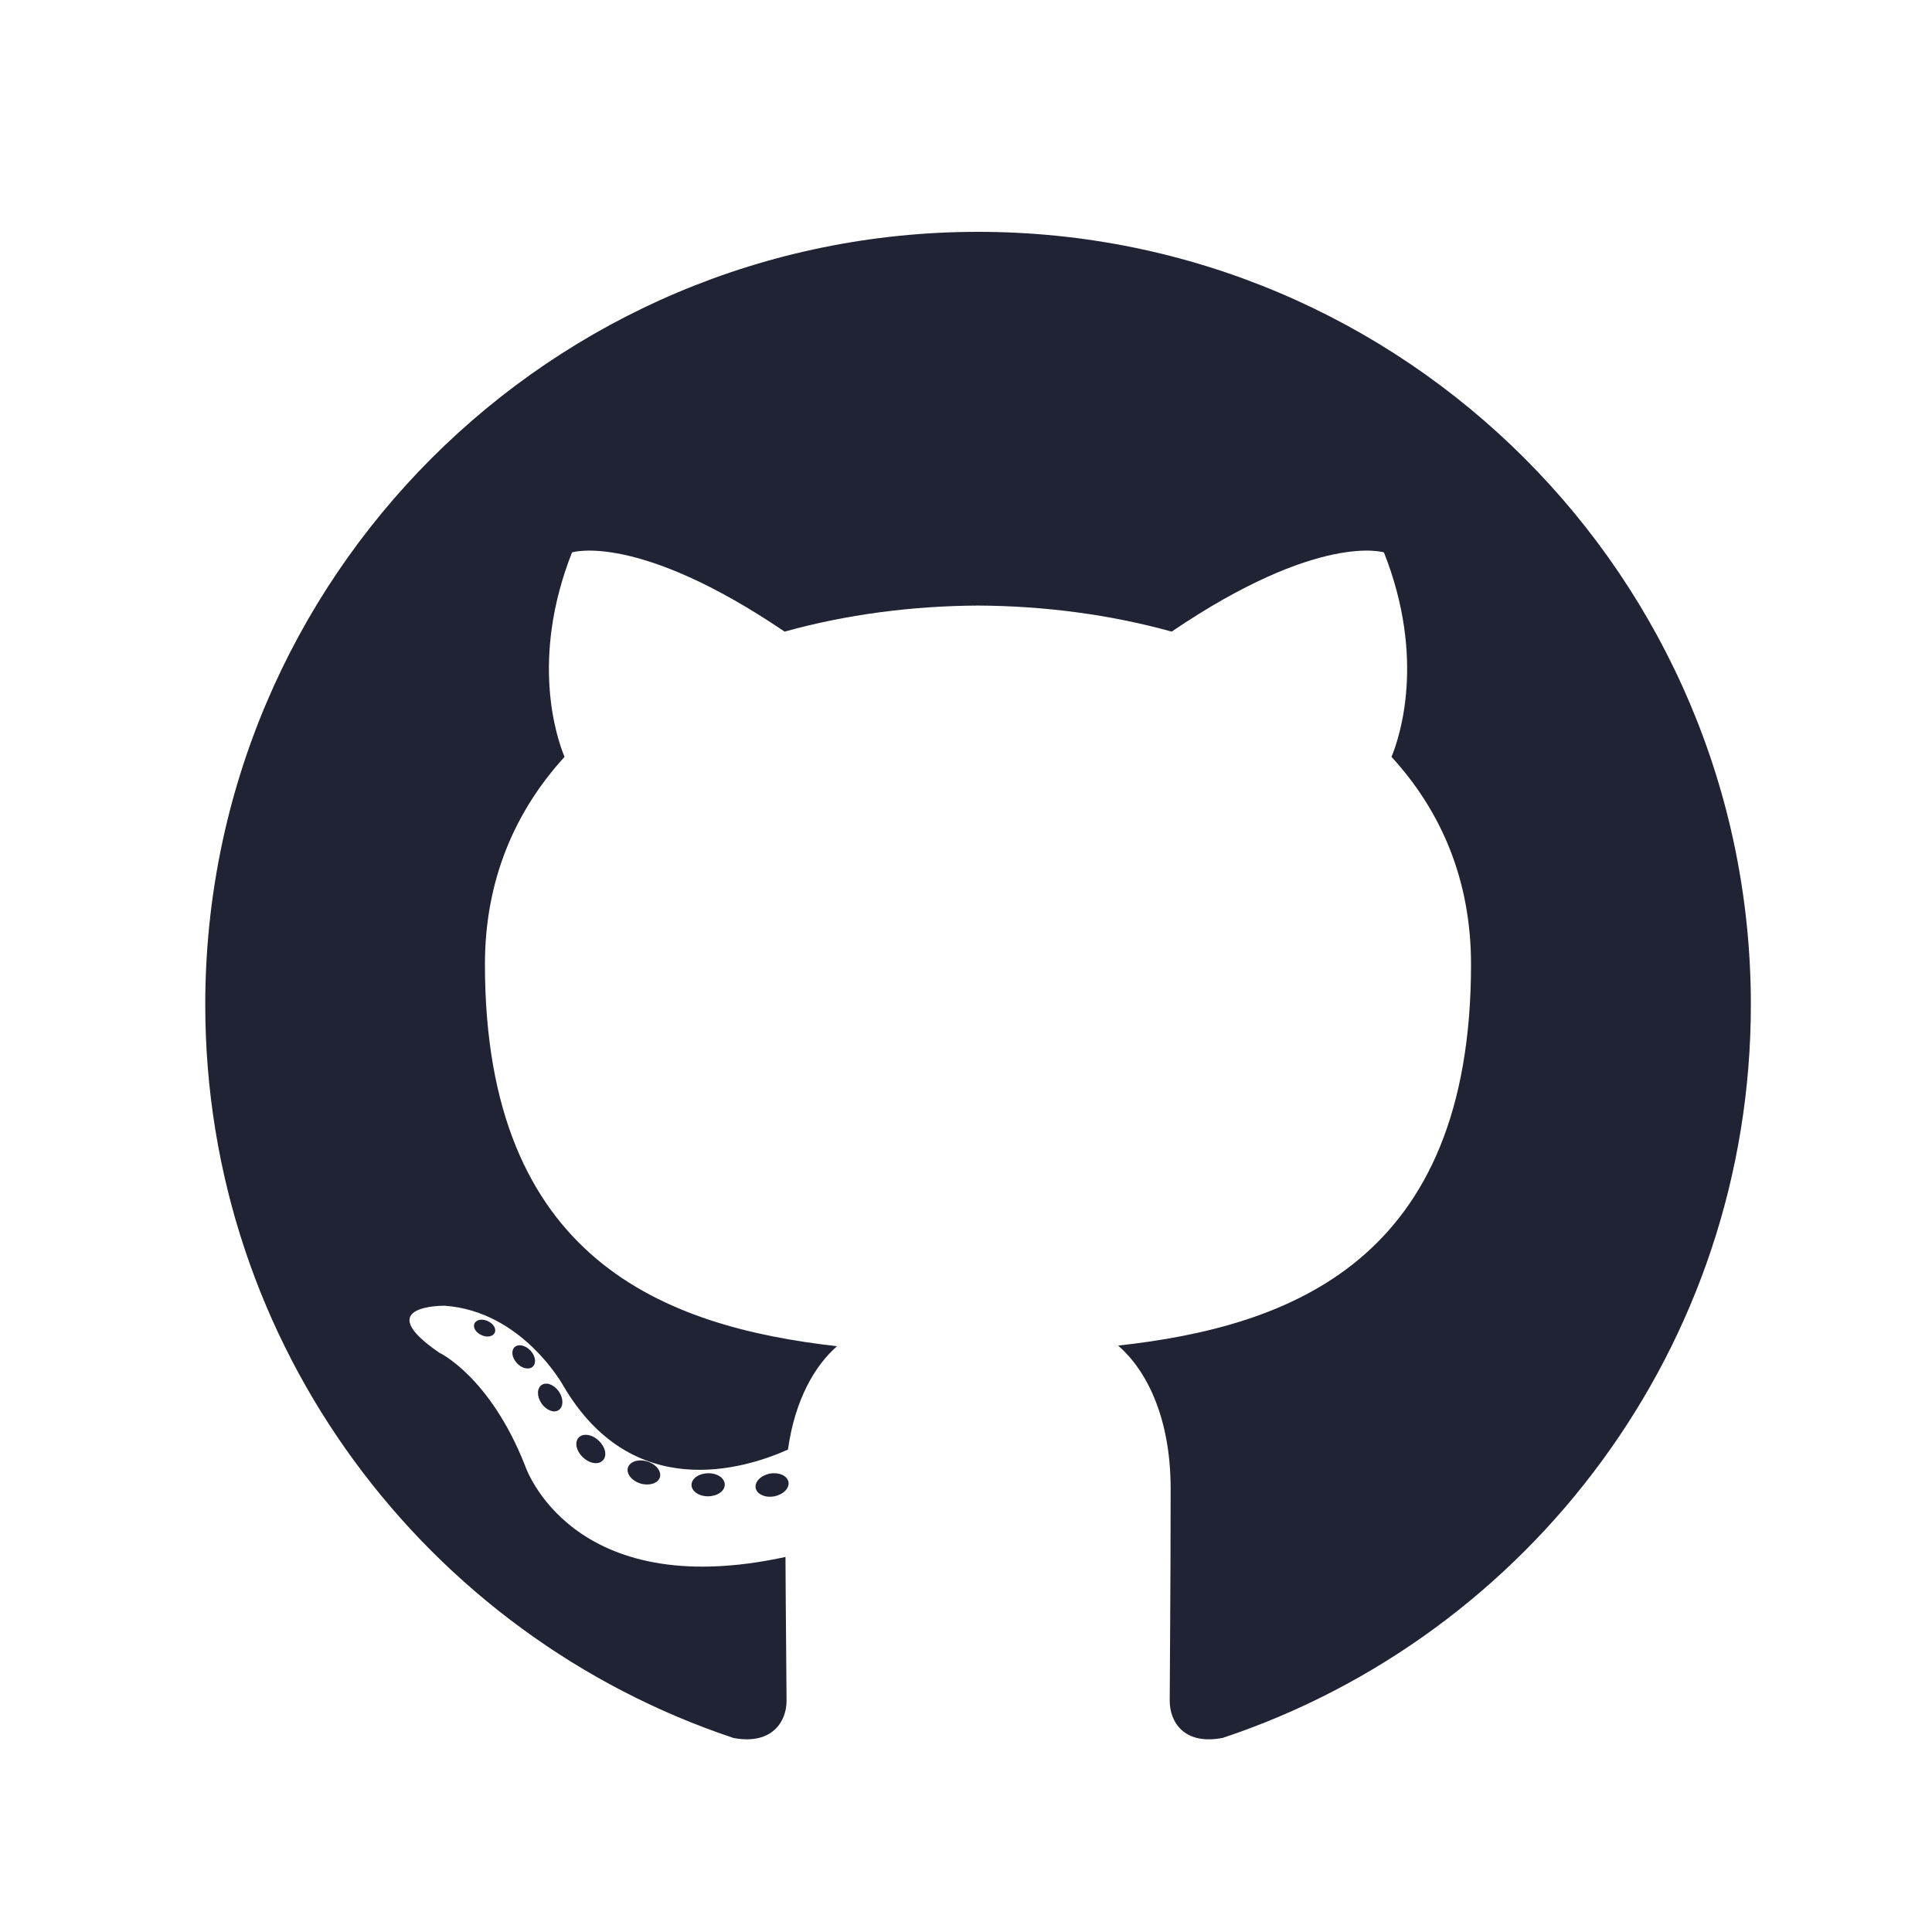 <svg width="25" height="25" viewBox="0 0 25 25" fill="none" xmlns="http://www.w3.org/2000/svg">
<path d="M12.656 3C7.134 3 2.656 7.478 2.656 13.001C2.656 17.419 5.521 21.167 9.494 22.49C9.994 22.582 10.178 22.273 10.178 22.009C10.178 21.77 10.168 20.982 10.164 20.147C7.382 20.752 6.795 18.967 6.795 18.967C6.34 17.811 5.685 17.504 5.685 17.504C4.777 16.883 5.753 16.896 5.753 16.896C6.757 16.966 7.286 17.926 7.286 17.926C8.178 19.455 9.625 19.013 10.196 18.758C10.286 18.111 10.545 17.67 10.831 17.42C8.61 17.168 6.275 16.31 6.275 12.478C6.275 11.386 6.666 10.494 7.305 9.794C7.201 9.542 6.859 8.525 7.402 7.148C7.402 7.148 8.242 6.879 10.153 8.173C10.95 7.951 11.806 7.84 12.656 7.836C13.506 7.84 14.362 7.951 15.161 8.173C17.07 6.879 17.908 7.148 17.908 7.148C18.453 8.525 18.11 9.542 18.006 9.794C18.648 10.494 19.035 11.386 19.035 12.478C19.035 16.319 16.696 17.165 14.469 17.412C14.828 17.723 15.148 18.331 15.148 19.264C15.148 20.602 15.136 21.679 15.136 22.009C15.136 22.275 15.316 22.587 15.823 22.488C19.794 21.165 22.656 17.417 22.656 13.001C22.656 7.478 18.178 3 12.656 3ZM6.401 17.246C6.379 17.296 6.301 17.31 6.23 17.276C6.157 17.244 6.116 17.176 6.14 17.126C6.162 17.075 6.24 17.061 6.312 17.095C6.385 17.128 6.426 17.196 6.401 17.246ZM6.893 17.685C6.845 17.729 6.752 17.708 6.689 17.639C6.623 17.569 6.611 17.476 6.66 17.431C6.709 17.387 6.799 17.407 6.865 17.477C6.93 17.547 6.943 17.64 6.893 17.685ZM7.23 18.246C7.169 18.289 7.069 18.249 7.007 18.16C6.946 18.071 6.946 17.965 7.008 17.922C7.071 17.879 7.169 17.917 7.232 18.006C7.293 18.096 7.293 18.203 7.23 18.246ZM7.801 18.897C7.746 18.957 7.63 18.941 7.544 18.858C7.457 18.778 7.432 18.663 7.487 18.603C7.543 18.542 7.66 18.559 7.746 18.641C7.833 18.722 7.86 18.837 7.801 18.897ZM8.539 19.116C8.515 19.195 8.402 19.23 8.289 19.197C8.176 19.163 8.102 19.071 8.125 18.992C8.148 18.913 8.261 18.876 8.375 18.911C8.488 18.945 8.562 19.037 8.539 19.116ZM9.378 19.209C9.381 19.292 9.285 19.36 9.166 19.362C9.046 19.364 8.95 19.298 8.948 19.216C8.948 19.133 9.042 19.066 9.162 19.064C9.281 19.061 9.378 19.127 9.378 19.209ZM10.203 19.178C10.217 19.258 10.134 19.341 10.016 19.363C9.9 19.384 9.793 19.334 9.778 19.255C9.764 19.172 9.848 19.09 9.964 19.068C10.082 19.048 10.188 19.096 10.203 19.178Z" fill="#1f2333"/>
</svg>
